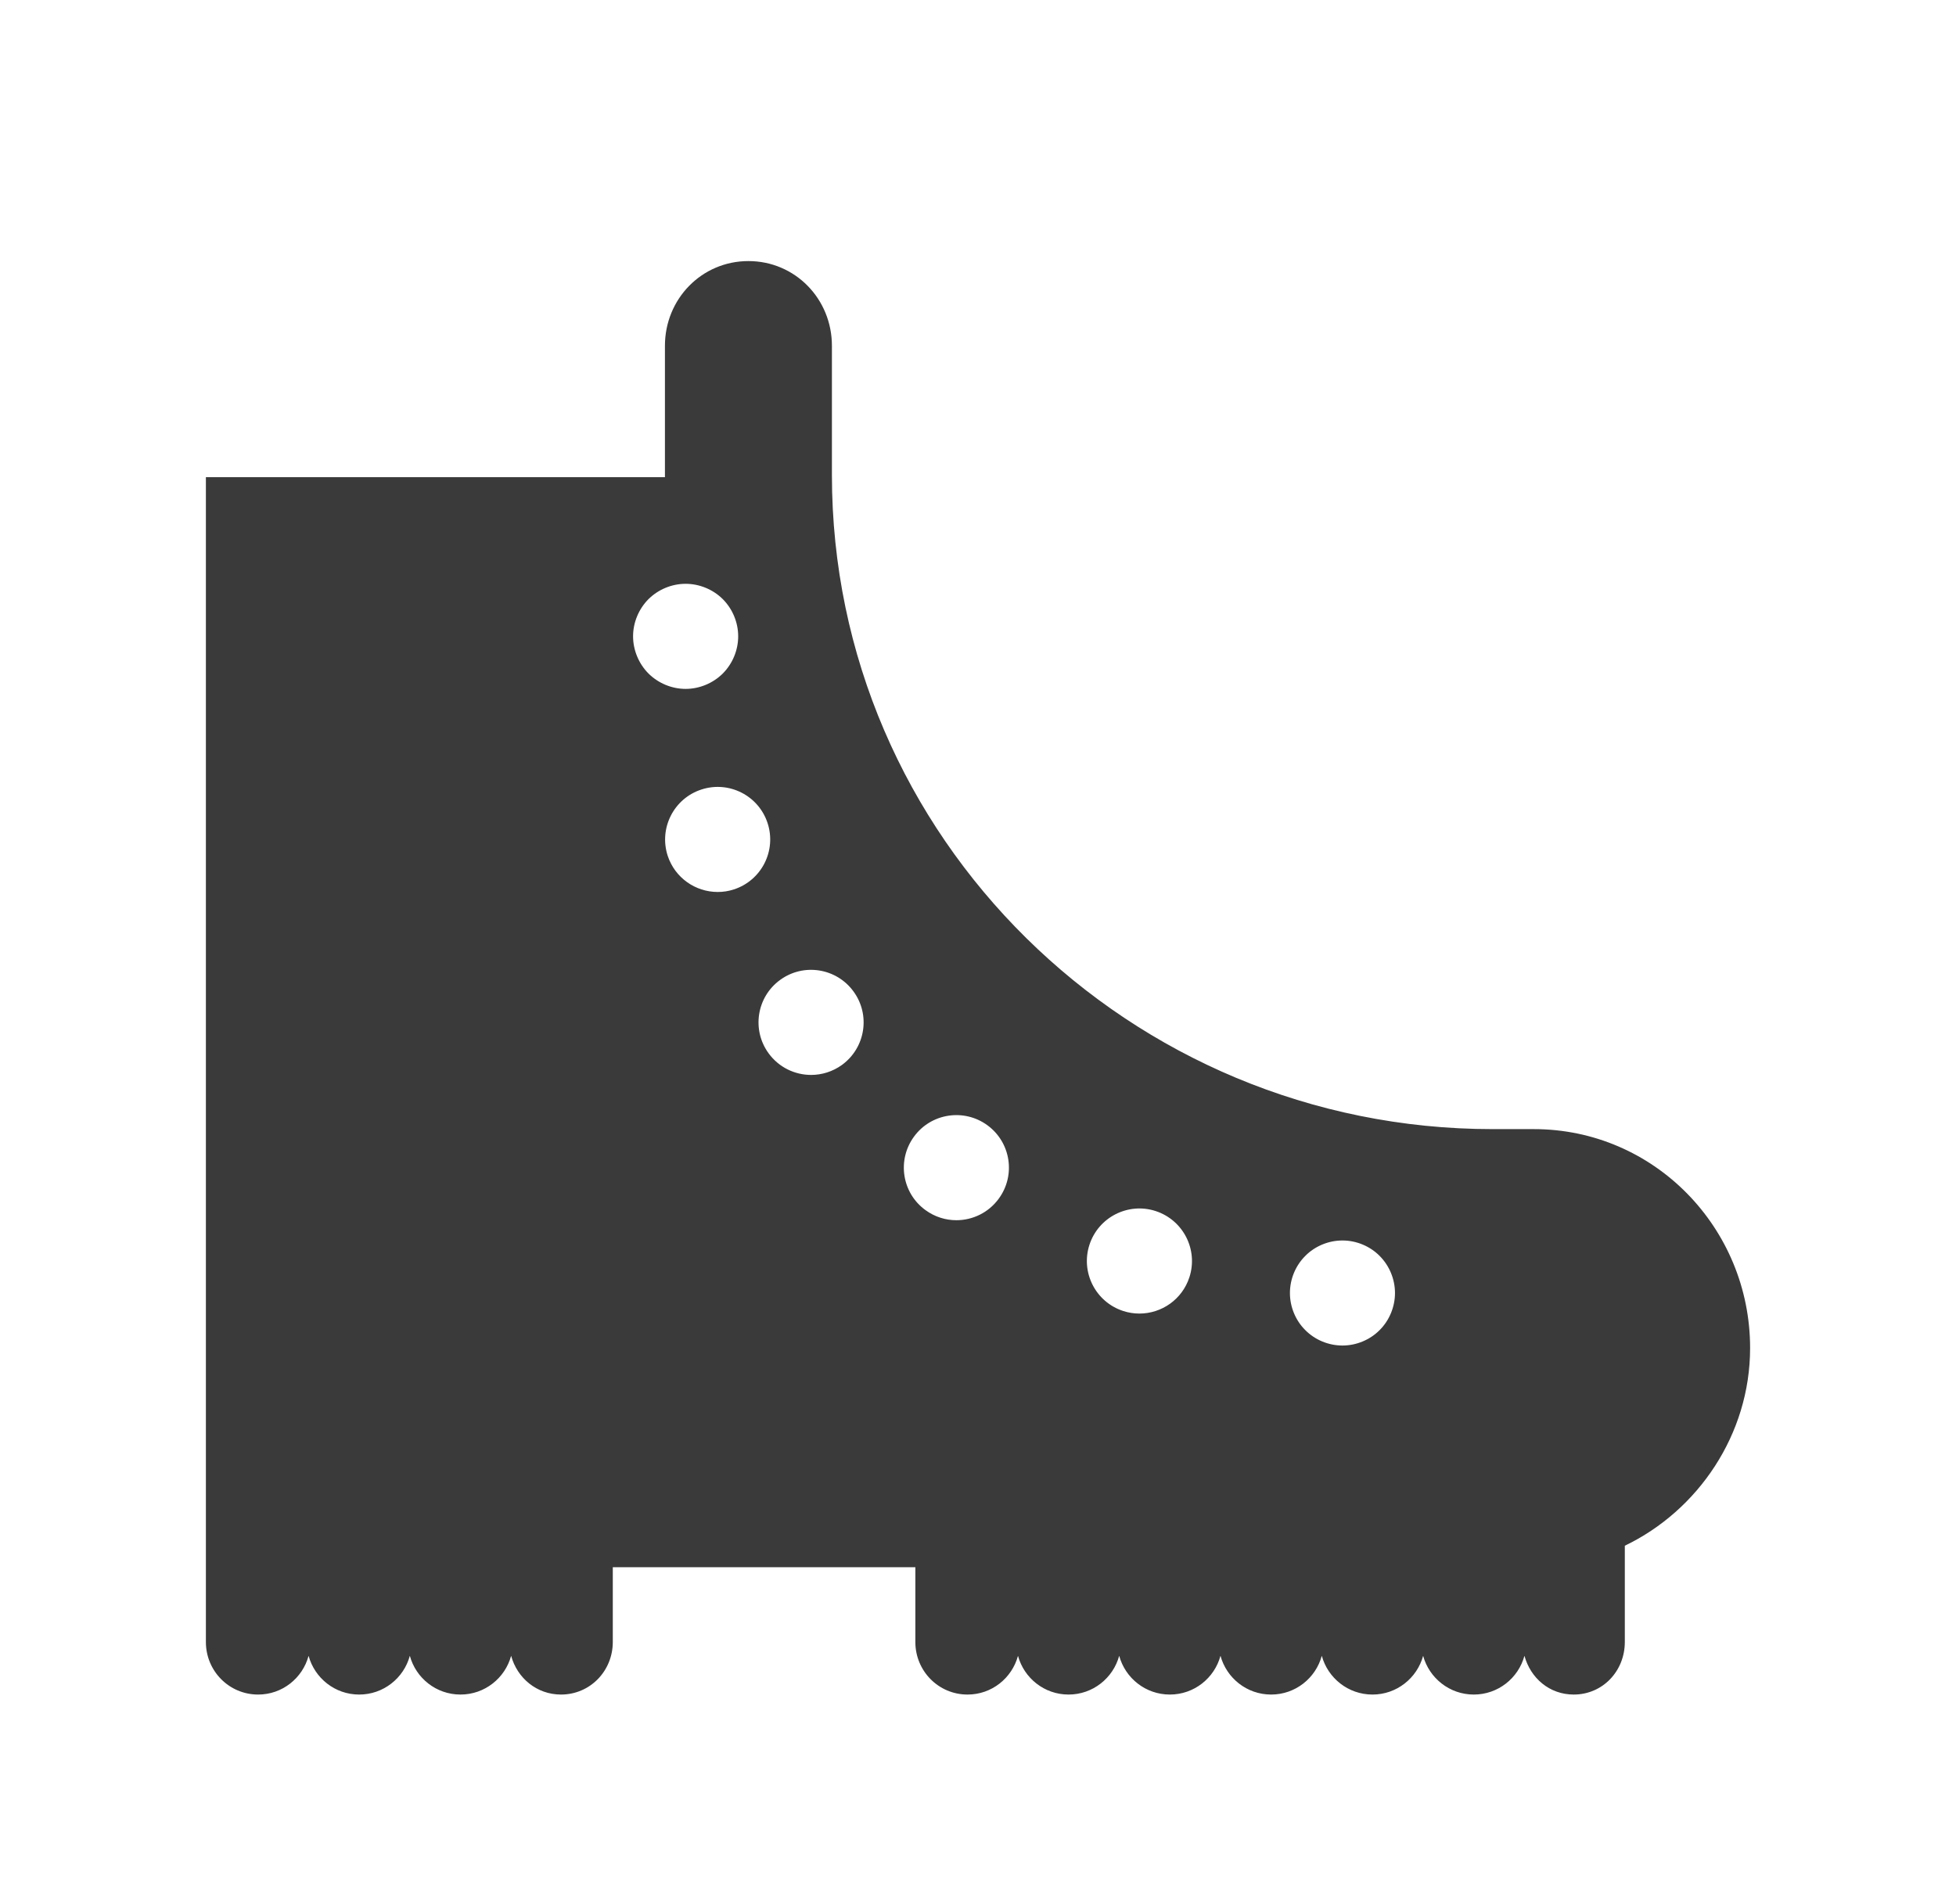 <svg width="38" height="37" viewBox="0 0 38 37" fill="none" xmlns="http://www.w3.org/2000/svg">
<g filter="url(#filter0_d_477:621)">
<path d="M16.162 5.229V2.719C16.162 1.81 15.449 1.073 14.54 1.073C13.631 1.073 12.918 1.81 12.918 2.719V5.272H4V27.906C4 28.47 4.451 28.927 5.015 28.927C5.485 28.927 5.877 28.608 5.995 28.175C6.114 28.608 6.507 28.927 6.978 28.927C7.449 28.927 7.844 28.608 7.962 28.174C8.08 28.608 8.475 28.927 8.946 28.927C9.417 28.927 9.812 28.608 9.93 28.174C10.048 28.607 10.428 28.927 10.899 28.927C11.463 28.927 11.905 28.47 11.905 27.906V26.453H17.783V27.906C17.783 28.47 18.233 28.927 18.797 28.927C19.267 28.927 19.659 28.608 19.777 28.175C19.895 28.608 20.289 28.927 20.759 28.927C21.23 28.927 21.625 28.608 21.743 28.174C21.861 28.608 22.256 28.927 22.727 28.927C23.198 28.927 23.593 28.608 23.711 28.174C23.829 28.608 24.224 28.927 24.695 28.927C25.166 28.927 25.561 28.608 25.679 28.174C25.797 28.608 26.193 28.927 26.664 28.927C27.134 28.927 27.529 28.608 27.648 28.175C27.766 28.608 28.162 28.927 28.632 28.927C29.103 28.927 29.498 28.608 29.616 28.174C29.735 28.608 30.102 28.927 30.573 28.927C31.137 28.927 31.566 28.47 31.566 27.906V26.035C32.985 25.354 34 23.877 34 22.194C34 19.858 32.135 17.94 29.799 17.94H28.997C21.95 17.94 16.162 12.276 16.162 5.229ZM16.582 15.266C16.914 15.721 16.814 16.359 16.358 16.692C16.177 16.823 15.966 16.887 15.758 16.887C15.442 16.887 15.132 16.741 14.932 16.467C14.6 16.011 14.7 15.372 15.156 15.041C15.612 14.708 16.251 14.81 16.582 15.266ZM14.913 11.996C15.087 12.532 14.794 13.108 14.258 13.282C14.153 13.317 14.047 13.332 13.942 13.332C13.512 13.332 13.112 13.058 12.971 12.627C12.798 12.091 13.091 11.515 13.627 11.341C14.163 11.166 14.739 11.46 14.913 11.996ZM12.598 7.642C12.789 7.453 13.051 7.344 13.32 7.344C13.588 7.344 13.852 7.453 14.042 7.642C14.232 7.833 14.341 8.095 14.341 8.364C14.341 8.633 14.232 8.896 14.042 9.087C13.852 9.276 13.588 9.386 13.32 9.386C13.051 9.386 12.789 9.276 12.598 9.087C12.409 8.896 12.299 8.633 12.299 8.364C12.299 8.095 12.409 7.833 12.598 7.642ZM21.165 20.188C21.339 19.652 21.915 19.358 22.451 19.532C22.987 19.707 23.281 20.282 23.107 20.818C22.967 21.25 22.567 21.524 22.136 21.524C22.031 21.524 21.925 21.508 21.821 21.474C21.285 21.3 20.991 20.724 21.165 20.188ZM27.101 21.125C27.101 21.393 26.992 21.657 26.802 21.846C26.612 22.037 26.349 22.145 26.08 22.145C25.812 22.145 25.548 22.037 25.359 21.846C25.168 21.657 25.06 21.393 25.06 21.125C25.06 20.856 25.168 20.593 25.359 20.403C25.548 20.212 25.812 20.104 26.08 20.104C26.349 20.104 26.612 20.212 26.802 20.403C26.992 20.593 27.101 20.856 27.101 21.125ZM19.405 19.289C19.206 19.564 18.895 19.71 18.58 19.71C18.371 19.71 18.161 19.646 17.98 19.514C17.523 19.183 17.423 18.544 17.755 18.088C18.086 17.632 18.724 17.532 19.18 17.863C19.637 18.195 19.737 18.833 19.405 19.289Z" fill="#3A3A3A"/>
</g>
<defs>
<filter id="filter0_d_477:621" x="0" y="0" width="38" height="38" filterUnits="userSpaceOnUse" color-interpolation-filters="sRGB">
<feFlood flood-opacity="0" result="BackgroundImageFix"/>
<feColorMatrix in="SourceAlpha" type="matrix" values="0 0 0 0 0 0 0 0 0 0 0 0 0 0 0 0 0 0 127 0" result="hardAlpha"/>
<feOffset dy="4"/>
<feGaussianBlur stdDeviation="2"/>
<feComposite in2="hardAlpha" operator="out"/>
<feColorMatrix type="matrix" values="0 0 0 0 0 0 0 0 0 0 0 0 0 0 0 0 0 0 0.25 0"/>
<feBlend mode="normal" in2="BackgroundImageFix" result="effect1_dropShadow_477:621"/>
<feBlend mode="normal" in="SourceGraphic" in2="effect1_dropShadow_477:621" result="shape"/>
</filter>
</defs>
</svg>
